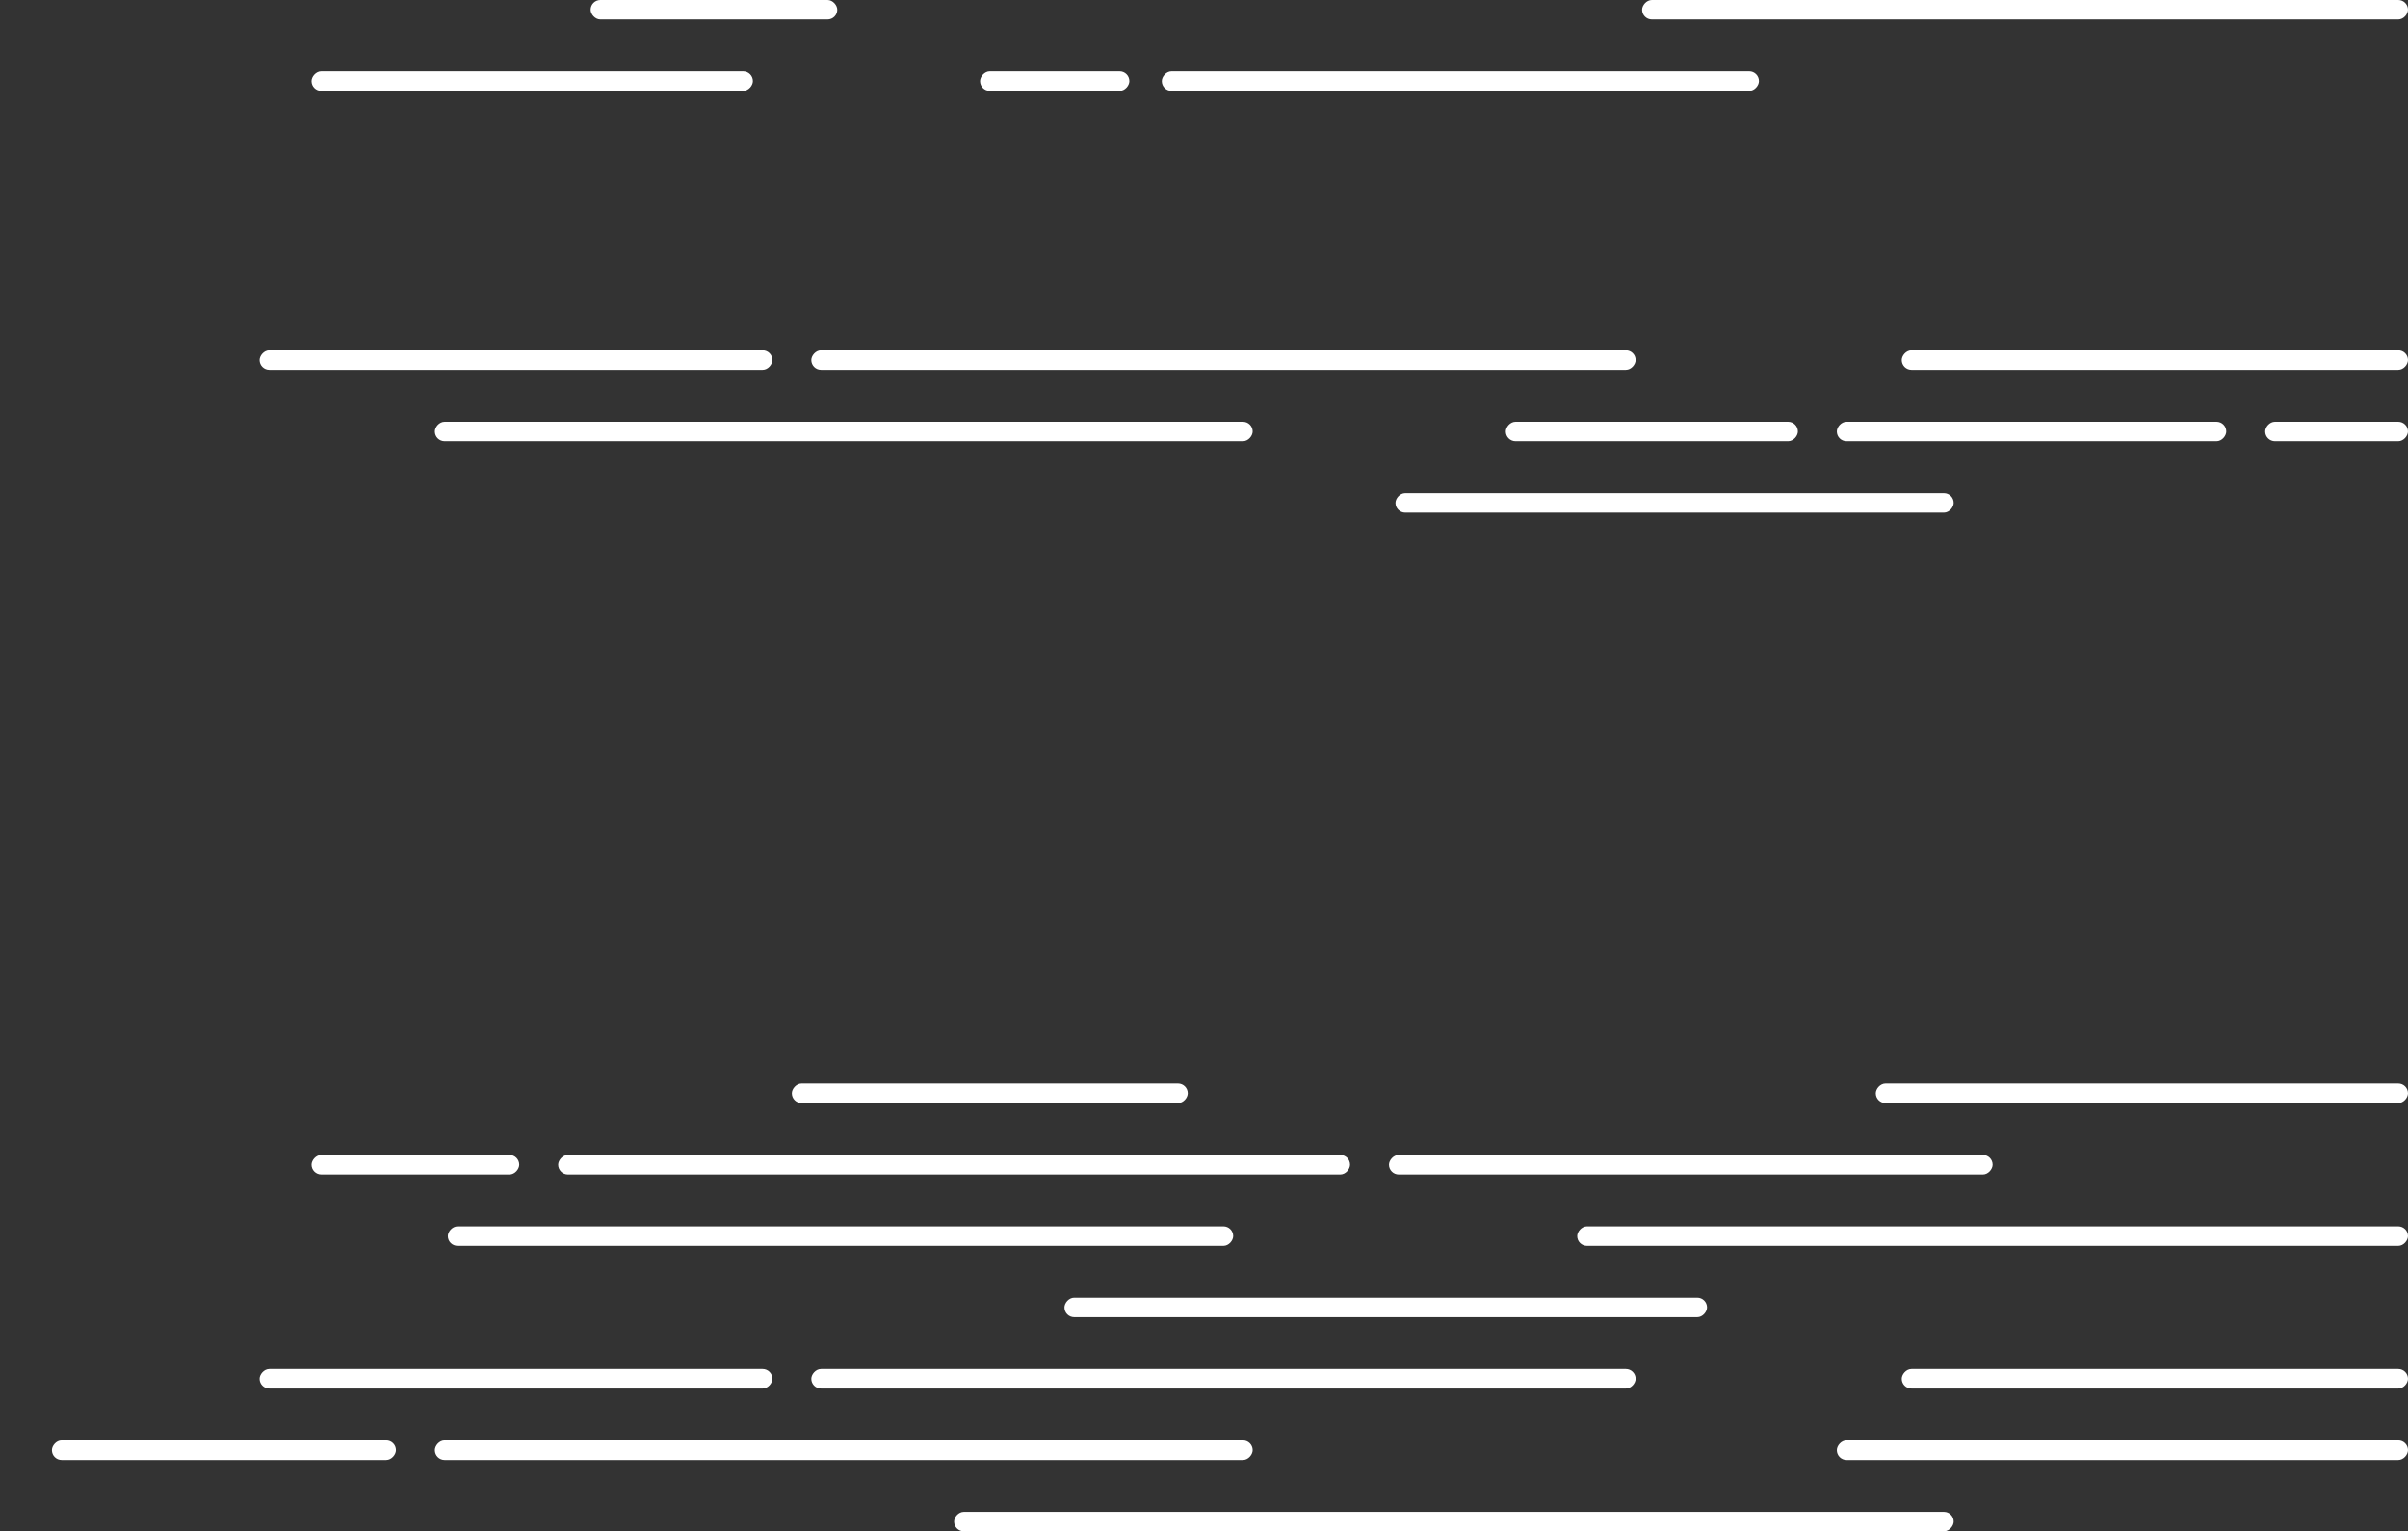 <svg width="371" height="236" viewBox="0 0 371 236" fill="none" xmlns="http://www.w3.org/2000/svg">
<rect x="0" y="0" width="371" height="236" fill="#333333" stroke="none"/>
<rect width="61" height="3" rx="1.5" transform="matrix(-1 0 0 1 183 167)" fill="white"/>
<rect width="82" height="3" rx="1.5" transform="matrix(-1 0 0 1 371 167)" fill="white"/>
<rect width="32" height="3" rx="1.5" transform="matrix(-1 0 0 1 80 178)" fill="white"/>
<rect width="122" height="3" rx="1.5" transform="matrix(-1 0 0 1 208 178)" fill="white"/>
<rect width="93" height="3" rx="1.5" transform="matrix(-1 0 0 1 307 178)" fill="white"/>
<rect width="118" height="3" rx="1.5" transform="matrix(-1 0 0 1 371 0)" fill="white"/>
<rect width="128" height="3" rx="1.5" transform="matrix(-1 0 0 1 371 189)" fill="white"/>
<rect width="121" height="3" rx="1.5" transform="matrix(-1 0 0 1 190 189)" fill="white"/>
<rect x="91" width="38" height="3" rx="1.5" fill="white"/>
<rect width="92" height="3" rx="1.5" transform="matrix(-1 0 0 1 271 11)" fill="white"/>
<rect width="99" height="3" rx="1.5" transform="matrix(-1 0 0 1 263 200)" fill="white"/>
<rect width="23" height="3" rx="1.5" transform="matrix(-1 0 0 1 174 11)" fill="white"/>
<rect width="68" height="3" rx="1.5" transform="matrix(-1 0 0 1 116 11)" fill="white"/>
<rect width="79" height="3" rx="1.5" transform="matrix(-1 0 0 1 119 54)" fill="white"/>
<rect width="79" height="3" rx="1.5" transform="matrix(-1 0 0 1 119 211)" fill="white"/>
<rect width="127" height="3" rx="1.5" transform="matrix(-1 0 0 1 252 54)" fill="white"/>
<rect width="127" height="3" rx="1.5" transform="matrix(-1 0 0 1 252 211)" fill="white"/>
<rect width="78" height="3" rx="1.5" transform="matrix(-1 0 0 1 371 54)" fill="white"/>
<rect width="78" height="3" rx="1.5" transform="matrix(-1 0 0 1 371 211)" fill="white"/>
<rect width="53" height="3" rx="1.5" transform="matrix(-1 0 0 1 61 222)" fill="white"/>
<rect width="126" height="3" rx="1.5" transform="matrix(-1 0 0 1 193 65)" fill="white"/>
<rect width="126" height="3" rx="1.5" transform="matrix(-1 0 0 1 193 222)" fill="white"/>
<rect width="45" height="3" rx="1.5" transform="matrix(-1 0 0 1 277 65)" fill="white"/>
<rect width="60" height="3" rx="1.5" transform="matrix(-1 0 0 1 343 65)" fill="white"/>
<rect width="88" height="3" rx="1.5" transform="matrix(-1 0 0 1 371 222)" fill="white"/>
<rect width="22" height="3" rx="1.5" transform="matrix(-1 0 0 1 371 65)" fill="white"/>
<rect width="86" height="3" rx="1.5" transform="matrix(-1 0 0 1 301 76)" fill="white"/>
<rect width="154" height="3" rx="1.5" transform="matrix(-1 0 0 1 301 233)" fill="white"/>
</svg>
